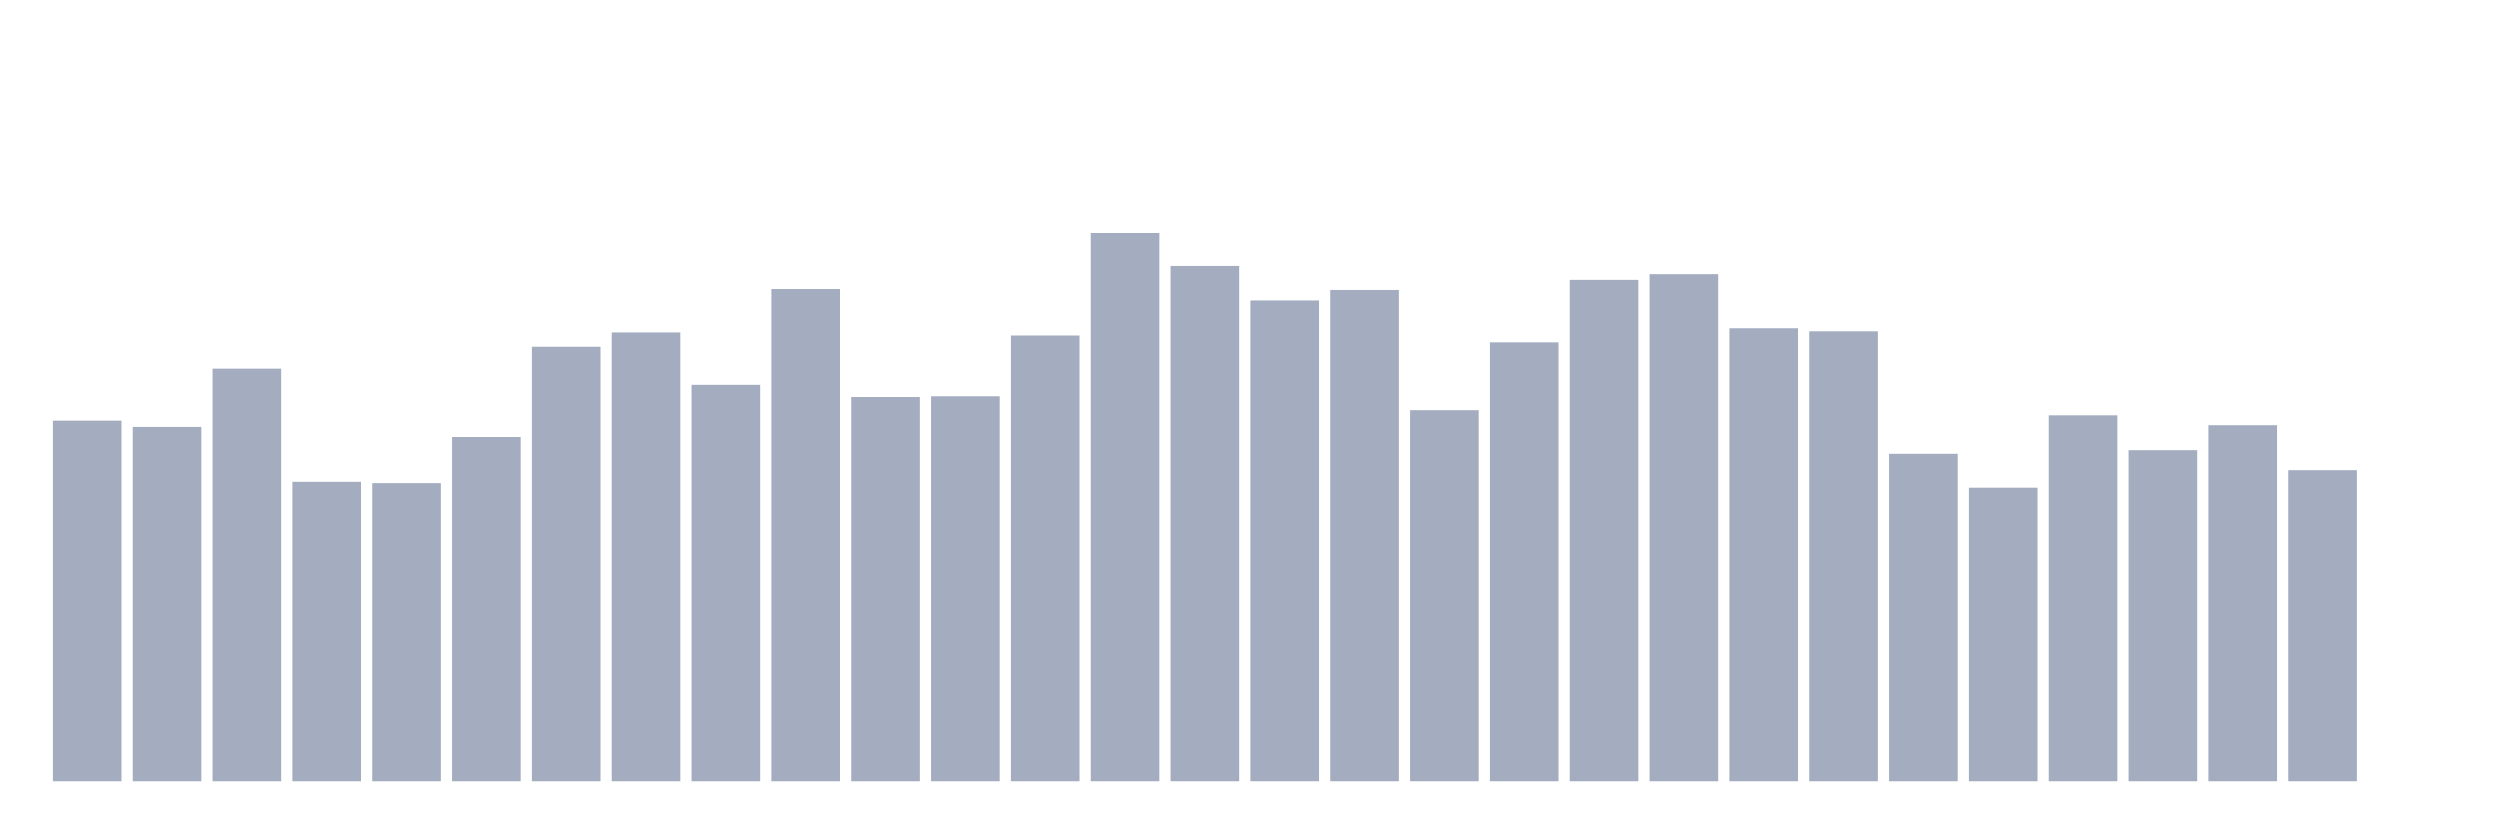 <svg xmlns="http://www.w3.org/2000/svg" viewBox="0 0 480 160"><g transform="translate(10,10)"><rect class="bar" x="0.153" width="13.175" y="70.763" height="69.237" fill="rgb(164,173,192)"></rect><rect class="bar" x="15.482" width="13.175" y="71.97" height="68.03" fill="rgb(164,173,192)"></rect><rect class="bar" x="30.81" width="13.175" y="60.778" height="79.222" fill="rgb(164,173,192)"></rect><rect class="bar" x="46.138" width="13.175" y="82.504" height="57.496" fill="rgb(164,173,192)"></rect><rect class="bar" x="61.466" width="13.175" y="82.76" height="57.24" fill="rgb(164,173,192)"></rect><rect class="bar" x="76.794" width="13.175" y="73.909" height="66.091" fill="rgb(164,173,192)"></rect><rect class="bar" x="92.123" width="13.175" y="56.572" height="83.428" fill="rgb(164,173,192)"></rect><rect class="bar" x="107.451" width="13.175" y="53.829" height="86.171" fill="rgb(164,173,192)"></rect><rect class="bar" x="122.779" width="13.175" y="63.887" height="76.113" fill="rgb(164,173,192)"></rect><rect class="bar" x="138.107" width="13.175" y="45.49" height="94.51" fill="rgb(164,173,192)"></rect><rect class="bar" x="153.436" width="13.175" y="66.228" height="73.772" fill="rgb(164,173,192)"></rect><rect class="bar" x="168.764" width="13.175" y="66.082" height="73.918" fill="rgb(164,173,192)"></rect><rect class="bar" x="184.092" width="13.175" y="54.414" height="85.586" fill="rgb(164,173,192)"></rect><rect class="bar" x="199.42" width="13.175" y="34.737" height="105.263" fill="rgb(164,173,192)"></rect><rect class="bar" x="214.748" width="13.175" y="41.064" height="98.936" fill="rgb(164,173,192)"></rect><rect class="bar" x="230.077" width="13.175" y="47.684" height="92.316" fill="rgb(164,173,192)"></rect><rect class="bar" x="245.405" width="13.175" y="45.673" height="94.327" fill="rgb(164,173,192)"></rect><rect class="bar" x="260.733" width="13.175" y="68.752" height="71.248" fill="rgb(164,173,192)"></rect><rect class="bar" x="276.061" width="13.175" y="55.731" height="84.269" fill="rgb(164,173,192)"></rect><rect class="bar" x="291.39" width="13.175" y="43.734" height="96.266" fill="rgb(164,173,192)"></rect><rect class="bar" x="306.718" width="13.175" y="42.637" height="97.363" fill="rgb(164,173,192)"></rect><rect class="bar" x="322.046" width="13.175" y="53.024" height="86.976" fill="rgb(164,173,192)"></rect><rect class="bar" x="337.374" width="13.175" y="53.61" height="86.39" fill="rgb(164,173,192)"></rect><rect class="bar" x="352.702" width="13.175" y="77.127" height="62.873" fill="rgb(164,173,192)"></rect><rect class="bar" x="368.031" width="13.175" y="83.638" height="56.362" fill="rgb(164,173,192)"></rect><rect class="bar" x="383.359" width="13.175" y="69.739" height="70.261" fill="rgb(164,173,192)"></rect><rect class="bar" x="398.687" width="13.175" y="76.432" height="63.568" fill="rgb(164,173,192)"></rect><rect class="bar" x="414.015" width="13.175" y="71.641" height="68.359" fill="rgb(164,173,192)"></rect><rect class="bar" x="429.344" width="13.175" y="80.273" height="59.727" fill="rgb(164,173,192)"></rect><rect class="bar" x="444.672" width="13.175" y="140" height="0" fill="rgb(164,173,192)"></rect></g></svg>